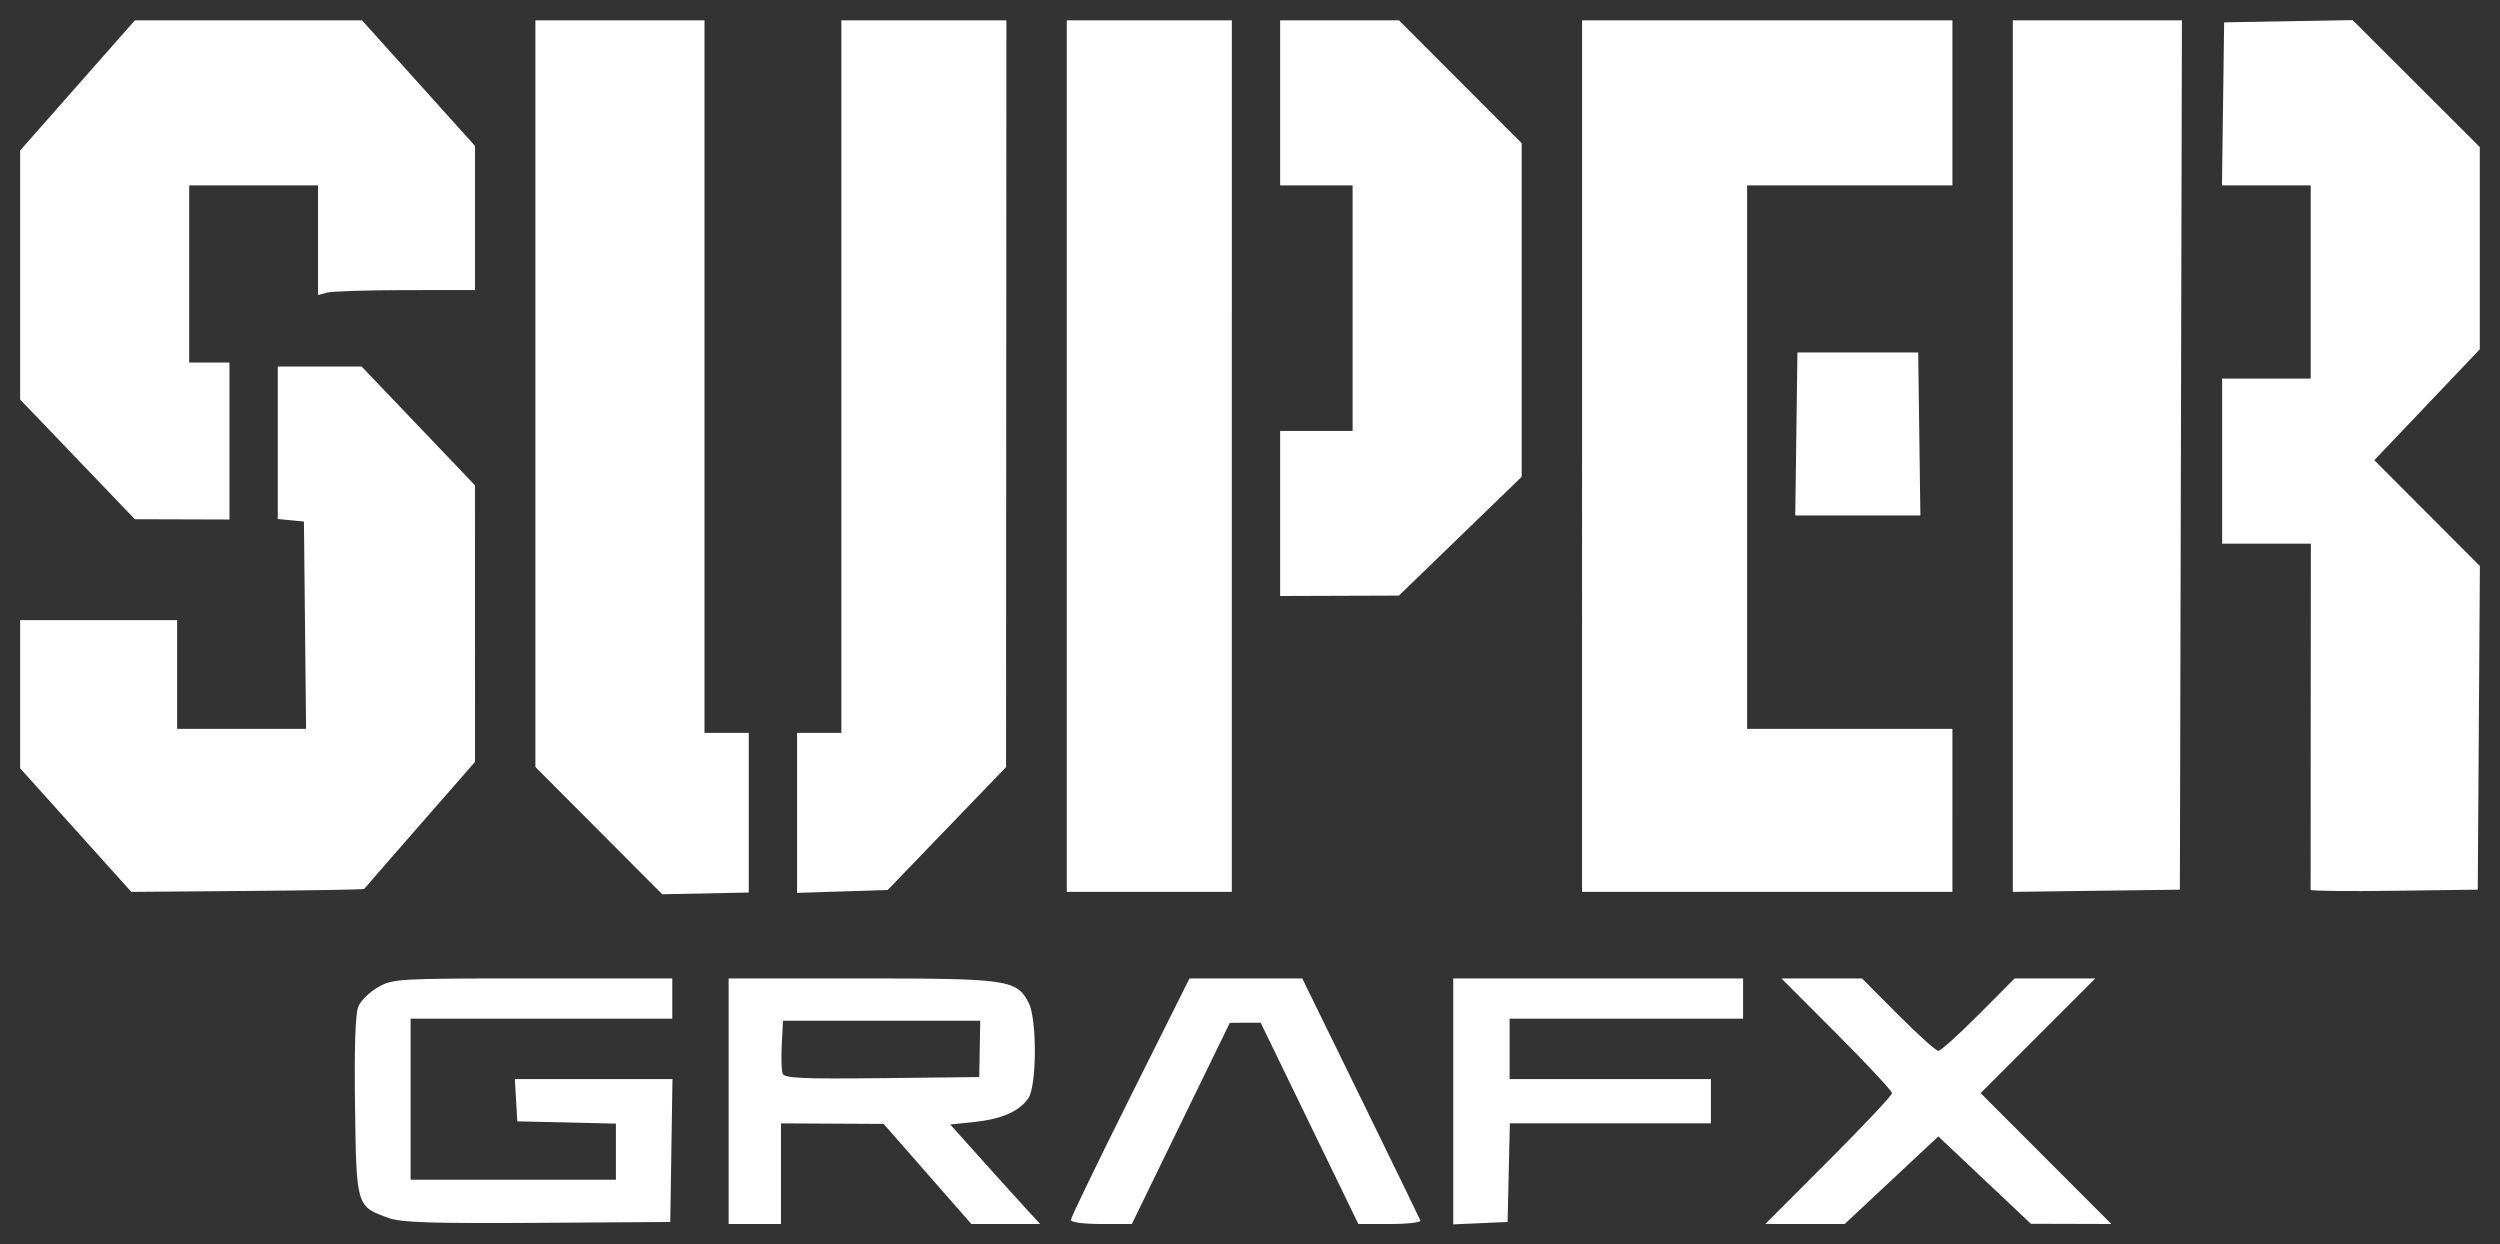 <?xml version="1.0" encoding="UTF-8" standalone="no"?>
<svg
   xmlns:dc="http://purl.org/dc/elements/1.1/"
   xmlns:cc="http://creativecommons.org/ns#"
   xmlns:rdf="http://www.w3.org/1999/02/22-rdf-syntax-ns#"
   xmlns:svg="http://www.w3.org/2000/svg"
   xmlns="http://www.w3.org/2000/svg"
   xmlns:sodipodi="http://sodipodi.sourceforge.net/DTD/sodipodi-0.dtd"
   xmlns:inkscape="http://www.inkscape.org/namespaces/inkscape"
   inkscape:version="1.0 (4035a4fb49, 2020-05-01)"
   sodipodi:docname="supergrafx.svg"
   viewBox="0 0 621.023 309.144"
   height="309.144"
   width="621.023"
   id="svg2"
   version="1.1">
  <rect x="0" y="0" width="621.023" height="309.144" fill="#333333" stroke="none"/>
  <defs
     id="defs6" />
  <sodipodi:namedview
     lock-margins="true"
     inkscape:document-rotation="0"
     inkscape:current-layer="svg2"
     inkscape:window-maximized="1"
     inkscape:window-y="-8"
     inkscape:window-x="-8"
     inkscape:cy="192.5498"
     inkscape:cx="256.67892"
     inkscape:zoom="0.944"
     fit-margin-bottom="5"
     fit-margin-right="5"
     fit-margin-left="5"
     fit-margin-top="5"
     inkscape:pagecheckerboard="true"
     showgrid="false"
     id="namedview4"
     inkscape:window-height="1017"
     inkscape:window-width="1920"
     inkscape:pageshadow="2"
     inkscape:pageopacity="0"
     guidetolerance="10"
     gridtolerance="10"
     objecttolerance="10"
     borderopacity="1"
     bordercolor="#666666"
     pagecolor="#ffffff" />
  <path
     sodipodi:nodetypes="csccscccccccccccccccccccscccsccscscccccccccccccccccscsccsscccscscccccccsscccccccccccccccccccccssscccssscccccccccccccccsccccccccccccccccccccccscsccccccccccccccccccccccccccccccccccccccccccccccccccccccccccccccccccccccccccccccccccccccccccccccccscccccccccccccccccccccccccccccccccccccccccccccccccccccccccccc"
     inkscape:connector-curvature="0"
     id="path819"
     d="m 96.591,302.579 c -8.081,-2.894 -8.053,-2.8 -8.396,-27.711 -0.202,-14.668 0.07,-23.041 0.809,-24.823 0.613,-1.479 2.836,-3.658 4.942,-4.841 3.712,-2.086 4.87,-2.151 38.441,-2.151 H 167 v 5 5 H 134.5 102 v 20 20 h 25.5 25.5 v -6.969 -6.969 l -12.25,-0.281 -12.25,-0.281 -0.302,-5.25 -0.302,-5.25 h 19.575 19.575 l -0.273,17.75 -0.273,17.75 -33,0.213 c -26.179,0.169 -33.808,-0.076 -36.909,-1.187 z M 181,273.553 v -30.5 h 33.099 c 36.423,0 38.452,0.298 41.445,6.085 2.082,4.026 2.008,20.681 -0.105,23.698 -2.288,3.267 -6.609,5.161 -13.394,5.87 l -6.005,0.628 8.175,9.11 c 4.496,5.01 9.526,10.572 11.176,12.36 l 3.001,3.25 h -8.549 -8.549 L 230.397,291.621 219.5,279.19 206.75,279.121 194,279.053 v 12.5 12.5 h -6.5 -6.5 z m 62.376,-13 0.124,-7 H 219 194.5 l -0.304,5.888 c -0.167,3.238 -0.066,6.509 0.225,7.268 0.434,1.131 4.888,1.331 24.681,1.112 l 24.151,-0.268 z M 266,303.057 c 0,-0.548 6.634,-14.273 14.742,-30.5 l 14.742,-29.504 14.008,0.002 14.008,0.002 14.5,29.627 c 7.975,16.295 14.65,30.019 14.833,30.498 0.183,0.479 -3.207,0.871 -7.534,0.871 h -7.867 l -12.135,-25 -12.135,-25 -3.831,0.009 -3.831,0.009 -12.169,24.991 -12.169,24.991 h -7.581 c -4.365,0 -7.581,-0.422 -7.581,-0.996 z m 95,-29.459 v -30.546 h 36 36 v 5 5 h -29 -29 v 7.5 7.5 h 25 25 v 5.5 5.5 h -24.969 -24.969 l -0.281,12.25 -0.281,12.25 -6.75,0.296 -6.75,0.296 z m 93.262,14.693 C 462.918,279.623 470,272.091 470,271.555 c 0,-0.537 -6.181,-7.169 -13.737,-14.739 l -13.737,-13.763 h 10.007 10.007 l 8.958,9 c 4.927,4.95 9.427,9 10,9 0.573,0 5.073,-4.05 10,-9 l 8.958,-9 h 10.016 10.016 l -14.242,14.242 -14.242,14.242 16.235,16.258 16.235,16.258 -9.989,-0.028 -9.989,-0.028 -11.5,-10.849 -11.5,-10.849 -11.63,10.877 -11.63,10.877 h -9.859 -9.859 z M 18.811,206.202 5,190.852 V 172.452 154.053 H 24.5 44 v 13.5 13.5 h 16.017 16.017 l -0.267,-25.75 L 75.5,129.553 72.25,129.24 69,128.926 V 109.99 91.053 h 10.417 10.417 l 14.078,14.75 14.078,14.75 0.005,34.354 0.005,34.354 -13.679,15.646 c -7.523,8.605 -13.756,15.766 -13.851,15.913 -0.095,0.147 -13.149,0.372 -29.011,0.5 l -28.838,0.233 z M 148.75,206.336 133,190.53 V 97.792 5.053 h 21 21 v 88.5 88.5 h 5.5 5.5 v 19.83 19.83 l -10.75,0.214 -10.75,0.214 z M 198,201.926 v -19.873 h 5.5 5.5 v -88.5 -88.5 h 20.5 20.5 l -0.043,92.75 -0.043,92.75 -14.707,15.266 -14.707,15.266 -11.25,0.357 -11.25,0.357 V 201.926 Z M 265,113.303 265,5.053 h 20.5 20.5 l -0.003,108.25 -0.003,108.25 h -20.497 -20.497 l 2.5e-4,-108.25 z m 128,0 4e-4,-108.25 h 46 46 v 20.5 20.5 H 459.5 434 v 67.5 67.5 h 25.5 25.5 l -8.1e-4,20.25 -8.1e-4,20.25 H 438.999 392.999 Z m 107,0 L 500,5.053 h 21.004 21.004 l -0.254,107.975 -0.254,107.975 -20.75,0.275 -20.75,0.275 z m 73.98,107.75 c -0.011,-0.275 -0.002,-19.738 0.02,-43.25 l 0.04,-42.75 h -11.02 -11.02 v -20.5 -20.5 h 11 11 v -24 -24 h -11.021 -11.021 l 0.271,-20.25 0.271,-20.25 L 568.462,5.276 584.424,5 600.212,20.765 616,36.529 v 25.122 25.122 l -13.103,13.773 -13.103,13.773 13.114,13.141 13.114,13.141 -0.262,40.2 -0.262,40.2 -20.75,0.275 c -11.413,0.151 -20.759,0.05 -20.77,-0.225 z M 318,127.553 v -20.5 h 9 9 v -30.5 -30.5 h -9 -9 v -20.5 -20.5 h 14.762 14.762 L 362.762,20.315 378,35.576 v 41.433 41.433 l -15.25,14.755 -15.25,14.755 -14.75,0.05 -14.75,0.05 z M 19.25,114.11 5,99.239 V 68.311 37.384 L 19.25,21.22 33.5,5.057 61.714,5.055 89.928,5.053 103.964,20.653 118,36.254 V 54.153 72.053 l -17.25,0.014 c -9.488,0.008 -18.262,0.285 -19.5,0.617 L 79,73.286 V 59.669 46.053 H 63 47 v 22 22 h 5 5 v 19.5 19.5 l -11.75,-0.036 -11.75,-0.036 -14.25,-14.871 z m 426.979,-6.307 0.271,-20.25 h 15 15 l 0.271,20.25 0.271,20.25 H 461.5 445.959 Z"
     style="fill:#ffffff;fill-opacity:1;stroke:none" />
</svg>
